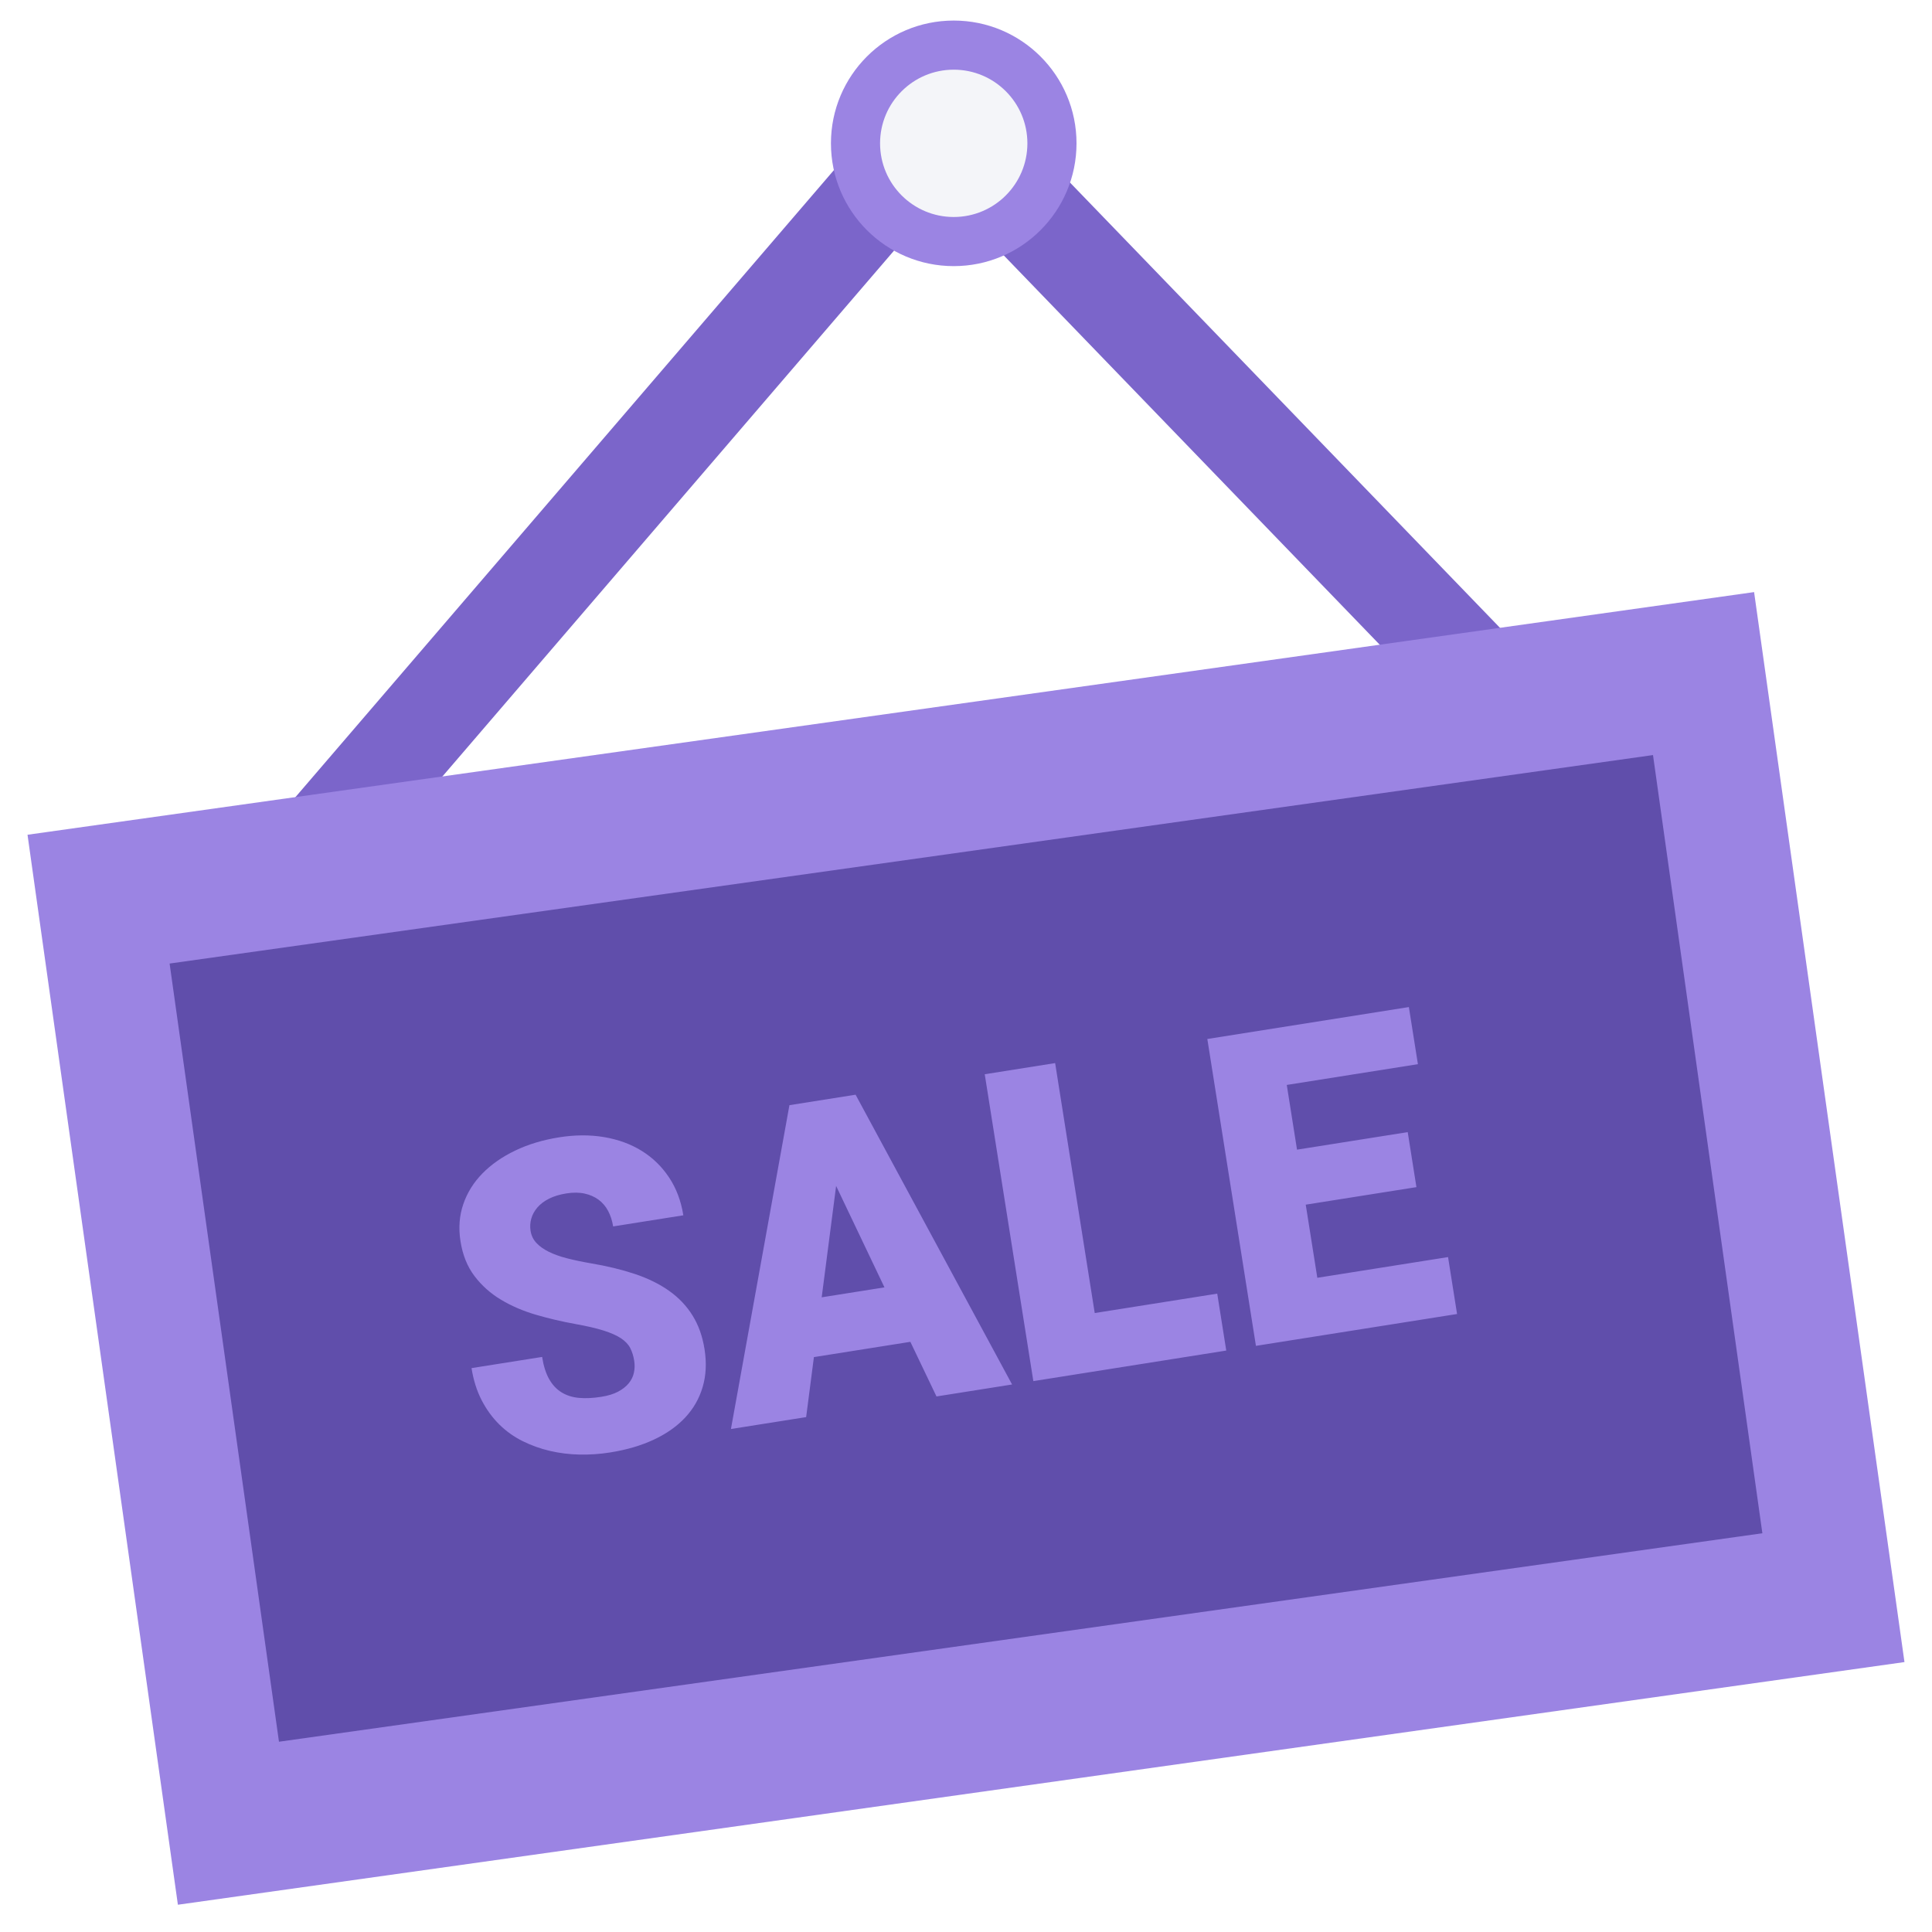 <?xml version="1.0" encoding="UTF-8"?>
<svg width="94px" height="94px" viewBox="0 0 94 94" version="1.1" xmlns="http://www.w3.org/2000/svg" xmlns:xlink="http://www.w3.org/1999/xlink">
    <!-- Generator: Sketch 48.2 (47327) - http://www.bohemiancoding.com/sketch -->
    <title>Group 5</title>
    <desc>Created with Sketch.</desc>
    <defs>
        <filter x="-2.2%" y="-1.1%" width="104.3%" height="104.3%" filterUnits="objectBoundingBox" id="filter-1">
            <feOffset dx="0" dy="1" in="SourceAlpha" result="shadowOffsetOuter1"></feOffset>
            <feGaussianBlur stdDeviation="0.5" in="shadowOffsetOuter1" result="shadowBlurOuter1"></feGaussianBlur>
            <feColorMatrix values="0 0 0 0 0   0 0 0 0 0   0 0 0 0 0  0 0 0 0.193 0" type="matrix" in="shadowBlurOuter1" result="shadowMatrixOuter1"></feColorMatrix>
            <feMerge>
                <feMergeNode in="shadowMatrixOuter1"></feMergeNode>
                <feMergeNode in="SourceGraphic"></feMergeNode>
            </feMerge>
        </filter>
    </defs>
    <g id="Property-Use" stroke="none" stroke-width="1" fill="none" fill-rule="evenodd" transform="translate(-561, -483)">
        <g id="Group-5" filter="url(#filter-1)" transform="translate(562, 483)">
            <path d="M44.805,4.837 L46.52,3.181 L76.399,34.122 L72.961,37.442 L44.906,8.39 L16.66,41.279 L10.373,41.279 L43.091,3.181 L44.805,4.837 Z" id="Combined-Shape" fill="#7B65CA"></path>
            <rect id="Rectangle-4-Copy" fill="#9B84E3" transform="translate(46, 59.74) rotate(-8) translate(-46, -59.74) " x="3.584" y="33.455" width="84.831" height="52.571"></rect>
            <rect id="Rectangle-4" fill="#604EAB" transform="translate(46, 59.74) rotate(-8) translate(-46, -59.74) " x="9.558" y="40.623" width="72.883" height="38.234"></rect>
            <circle id="Oval-3" fill="#9B84E3" cx="45.403" cy="5.974" r="5.974"></circle>
            <circle id="Oval-3-Copy" fill="#F4F5F9" cx="45.403" cy="5.974" r="3.584"></circle>
            <g id="Group-3" transform="translate(45.128, 59.201) rotate(-9) translate(-45.128, -59.201) translate(21.232, 51.435)" fill="#9B84E3">
                <path d="M7.873,11.307 C7.873,11.071 7.842,10.859 7.779,10.668 C7.717,10.478 7.593,10.298 7.409,10.128 C7.224,9.959 6.966,9.791 6.633,9.625 C6.301,9.459 5.865,9.282 5.325,9.095 C4.692,8.874 4.083,8.625 3.497,8.348 C2.911,8.071 2.391,7.742 1.936,7.361 C1.482,6.981 1.118,6.536 0.845,6.027 C0.571,5.518 0.435,4.925 0.435,4.247 C0.435,3.596 0.573,3.009 0.85,2.487 C1.126,1.964 1.511,1.519 2.005,1.152 C2.499,0.786 3.084,0.502 3.759,0.301 C4.434,0.1 5.17,0 5.967,0 C6.75,0 7.471,0.111 8.13,0.332 C8.789,0.554 9.355,0.869 9.829,1.277 C10.303,1.685 10.674,2.179 10.94,2.757 C11.207,3.335 11.341,3.98 11.341,4.693 L7.883,4.693 C7.883,4.409 7.842,4.148 7.76,3.909 C7.677,3.67 7.552,3.466 7.384,3.296 C7.216,3.127 7.009,2.994 6.762,2.897 C6.515,2.8 6.223,2.751 5.888,2.751 C5.558,2.751 5.269,2.791 5.018,2.871 C4.768,2.95 4.559,3.061 4.391,3.203 C4.223,3.345 4.096,3.508 4.011,3.691 C3.925,3.874 3.882,4.07 3.882,4.278 C3.882,4.506 3.943,4.712 4.065,4.895 C4.187,5.079 4.361,5.252 4.589,5.415 C4.816,5.577 5.092,5.73 5.418,5.871 C5.744,6.013 6.111,6.153 6.52,6.292 C7.284,6.548 7.965,6.832 8.565,7.143 C9.164,7.455 9.669,7.811 10.081,8.213 C10.493,8.614 10.805,9.068 11.019,9.573 C11.234,10.078 11.341,10.649 11.341,11.286 C11.341,11.964 11.214,12.568 10.96,13.098 C10.707,13.627 10.348,14.072 9.883,14.432 C9.419,14.792 8.859,15.065 8.204,15.252 C7.549,15.439 6.819,15.532 6.016,15.532 C5.522,15.532 5.031,15.489 4.544,15.403 C4.057,15.316 3.591,15.183 3.146,15.003 C2.702,14.823 2.287,14.596 1.902,14.323 C1.516,14.049 1.184,13.722 0.904,13.342 C0.624,12.961 0.403,12.528 0.242,12.044 C0.081,11.559 0,11.019 0,10.424 L3.477,10.424 C3.477,10.867 3.533,11.239 3.645,11.54 C3.757,11.841 3.922,12.085 4.139,12.272 C4.356,12.459 4.621,12.592 4.934,12.672 C5.247,12.752 5.608,12.791 6.016,12.791 C6.345,12.791 6.627,12.752 6.861,12.672 C7.094,12.592 7.287,12.485 7.439,12.35 C7.59,12.215 7.7,12.058 7.769,11.878 C7.839,11.698 7.873,11.507 7.873,11.307 Z M21.288,12.501 L16.537,12.501 L15.707,15.325 L12.002,15.325 L17.278,0.208 L20.537,0.208 L25.852,15.325 L22.128,15.325 L21.288,12.501 Z M17.366,9.687 L20.458,9.687 L18.907,4.444 L17.366,9.687 Z M30.367,12.521 L36.402,12.521 L36.402,15.325 L26.899,15.325 L26.899,0.208 L30.367,0.208 L30.367,12.521 Z M46.785,8.919 L41.332,8.919 L41.332,12.521 L47.772,12.521 L47.772,15.325 L37.864,15.325 L37.864,0.208 L47.792,0.208 L47.792,3.021 L41.332,3.021 L41.332,6.209 L46.785,6.209 L46.785,8.919 Z" id="SALE"></path>
            </g>
        </g>
    </g>
</svg>